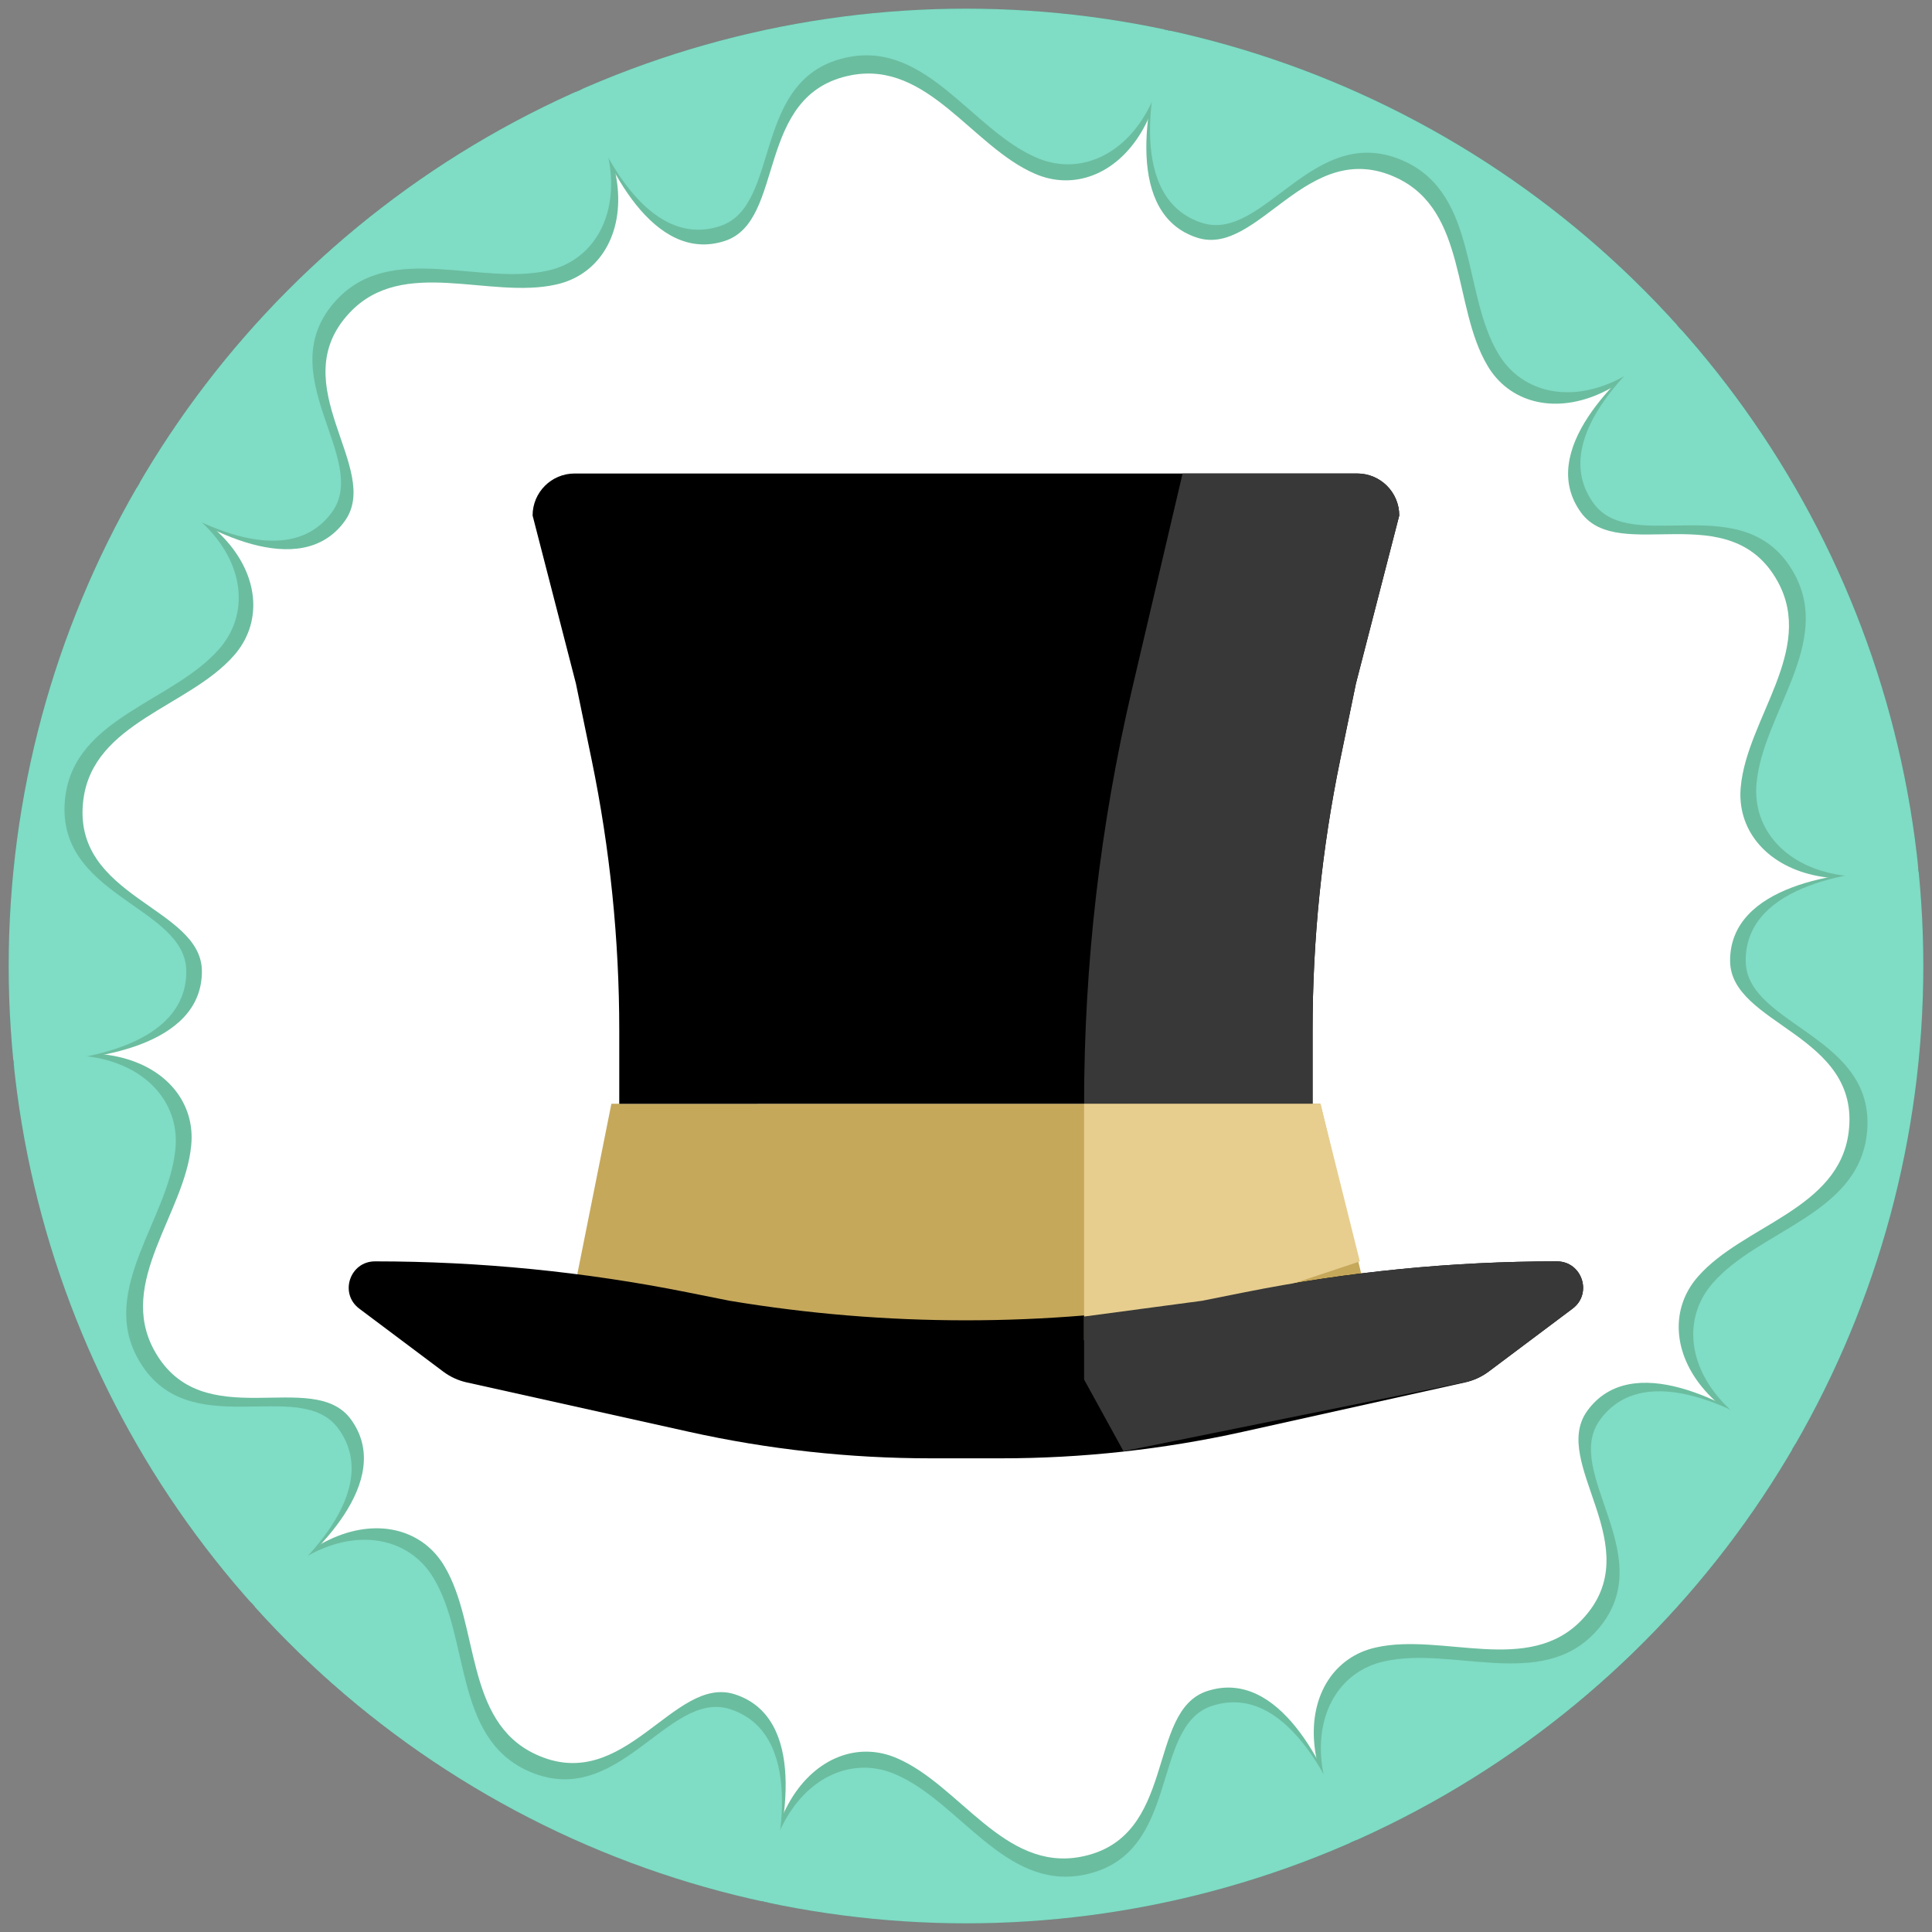 <?xml version="1.0" encoding="UTF-8" standalone="no"?>
<svg
  width="444"
  height="444"
  viewBox="0 0 444 444"
  fill="none"
  version="1.1"
  xmlns="http://www.w3.org/2000/svg">

  <rect x="0" y="0" width="444" height="444" fill="#808080" stroke="none"/>

  <!-- Base circle -->
  <circle id="circle1" cx="222" cy="222" r="220" fill="white"/>

  <defs>
    <clipPath id="clipToCircle">
      <circle cx="222" cy="222" r="220"/>
    </clipPath>

    <!-- Motif symbol -->
    <symbol id="motif" viewBox="0 0 144 144" overflow="visible">
      <path fill="currentColor"
        d="M 144,71.699 C 144,119.306 114.866,134.582 99.516,120.98 86.88,109.889 83.121,86.452 64.116,84.046 39.994,81.011 37.906,113.133 22.033,113.133 3.55,113.133 0,86.243 0,72.431 0,58.306 3.968,39.054 19.736,39.054 c 18.379,0 19.423,27.518 42.396,26.053 C 85.001,63.538 85.418,34.869 100.247,22.627 113.195,12.059 144,23.464 144,71.699 Z"/>
    </symbol>
  </defs>

  <!-- Optional white underlay -->
  <rect x="0" y="0" width="100%" height="100%" fill="#ffffff" opacity="0"/>

<!-- Grouped motif rings -->
<g id="motif-rings" clip-path="url(#clipToCircle)">
  <!-- define the ring ONCE, with NO color set -->
  <g id="motif-ring" transform="translate(222,222)">
    <!-- copies = 10, r = 265, scale = 0.31 -->
    <g>
      <g transform="rotate(0)   translate(265 0) rotate(90) scale(0.31) translate(-72 -72)"><use href="#motif"/></g>
      <g transform="rotate(36)  translate(265 0) rotate(90) scale(0.31) translate(-72 -72)"><use href="#motif"/></g>
      <g transform="rotate(72)  translate(265 0) rotate(90) scale(0.31) translate(-72 -72)"><use href="#motif"/></g>
      <g transform="rotate(108) translate(265 0) rotate(90) scale(0.31) translate(-72 -72)"><use href="#motif"/></g>
      <g transform="rotate(144) translate(265 0) rotate(90) scale(0.31) translate(-72 -72)"><use href="#motif"/></g>
      <g transform="rotate(180) translate(265 0) rotate(90) scale(0.31) translate(-72 -72)"><use href="#motif"/></g>
      <g transform="rotate(216) translate(265 0) rotate(90) scale(0.31) translate(-72 -72)"><use href="#motif"/></g>
      <g transform="rotate(252) translate(265 0) rotate(90) scale(0.31) translate(-72 -72)"><use href="#motif"/></g>
      <g transform="rotate(288) translate(265 0) rotate(90) scale(0.31) translate(-72 -72)"><use href="#motif"/></g>
      <g transform="rotate(324) translate(265 0) rotate(90) scale(0.31) translate(-72 -72)"><use href="#motif"/></g>
    </g>
  </g>

  <!-- lower ring: darker color, rotated and slightly scaled so it shows -->
  <g color="#6bbd9f">
    <use href="#motif-ring"
         transform="translate(222,222) scale(0.98) translate(-222,-222)"/>
  </g>

  <!-- upper ring: original size and color on top -->
  <g color="#7fdcc5">
    <use href="#motif-ring"/>
  </g>
</g>


  <!-- Inner emblem (your hat etc) -->
  <g transform="matrix(0.823,0,0,0.823,77.133,72.606)">
    <path fill="#c6a85b" d="m 66,275 11,-55 h 198 l 13.2,55 -24.761,3.994 C 234.526,283.657 205.286,286 176,286 c -29.283,0 -58.516,-2.419 -87.401,-7.234 z"/>
    <path fill="#000000" d="m 272.8,220 v -20.5 c 0,-25.378 2.583,-50.691 7.71,-75.547 L 284.9,102.667 297,55.733 C 297,49.253 291.747,44 285.267,44 H 272.8 236.5 176 115.5 79.2 66.733 C 60.253,44 55,49.253 55,55.733 l 12.1,46.934 4.39,21.286 C 76.617,148.809 79.2,174.122 79.2,199.5 V 220 Z"/>
    <path fill="#000000" d="M 253.854,272.629 242,275 c -43.699,7.283 -88.301,7.283 -132,0 L 98.145,272.629 C 69.452,266.89 40.262,264 11,264 3.953,264 0.962,272.972 6.6,277.2 l 23.449,17.587 c 1.945,1.458 4.179,2.486 6.552,3.013 l 62.006,13.779 C 120.802,316.512 143.471,319 166.208,319 h 9.792 9.792 c 22.737,0 45.406,-2.488 67.601,-7.421 L 315.399,297.8 c 2.373,-0.527 4.607,-1.555 6.552,-3.013 L 345.4,277.2 c 5.638,-4.228 2.647,-13.2 -4.4,-13.2 -29.262,0 -58.452,2.89 -87.146,8.629 z"/>
    <path fill="#383838" d="m 272.8,220 v -20.5 c 0,-25.378 2.583,-50.691 7.71,-75.547 L 284.9,102.667 297,55.733 C 297,49.253 291.747,44 285.267,44 H 272.8 236.5 l -14.113,60.215 C 213.492,142.167 209,181.019 209,220 Z"/>
    <path fill="#e7ce8f" d="m 286,264 -55.564,18.521 C 223.524,284.825 216.286,286 209,286 v -66 h 66 z"/>
    <path fill="#383838" d="M 253.854,272.629 242,275 209,279.4 V 297 l 11,20.02 49.5,-10.01 45.728,-9.247 c 2.483,-0.502 4.824,-1.552 6.851,-3.072 L 345.4,277.2 c 5.638,-4.228 2.647,-13.2 -4.4,-13.2 -29.262,0 -58.452,2.89 -87.146,8.629 z"/>
  </g>
</svg>
